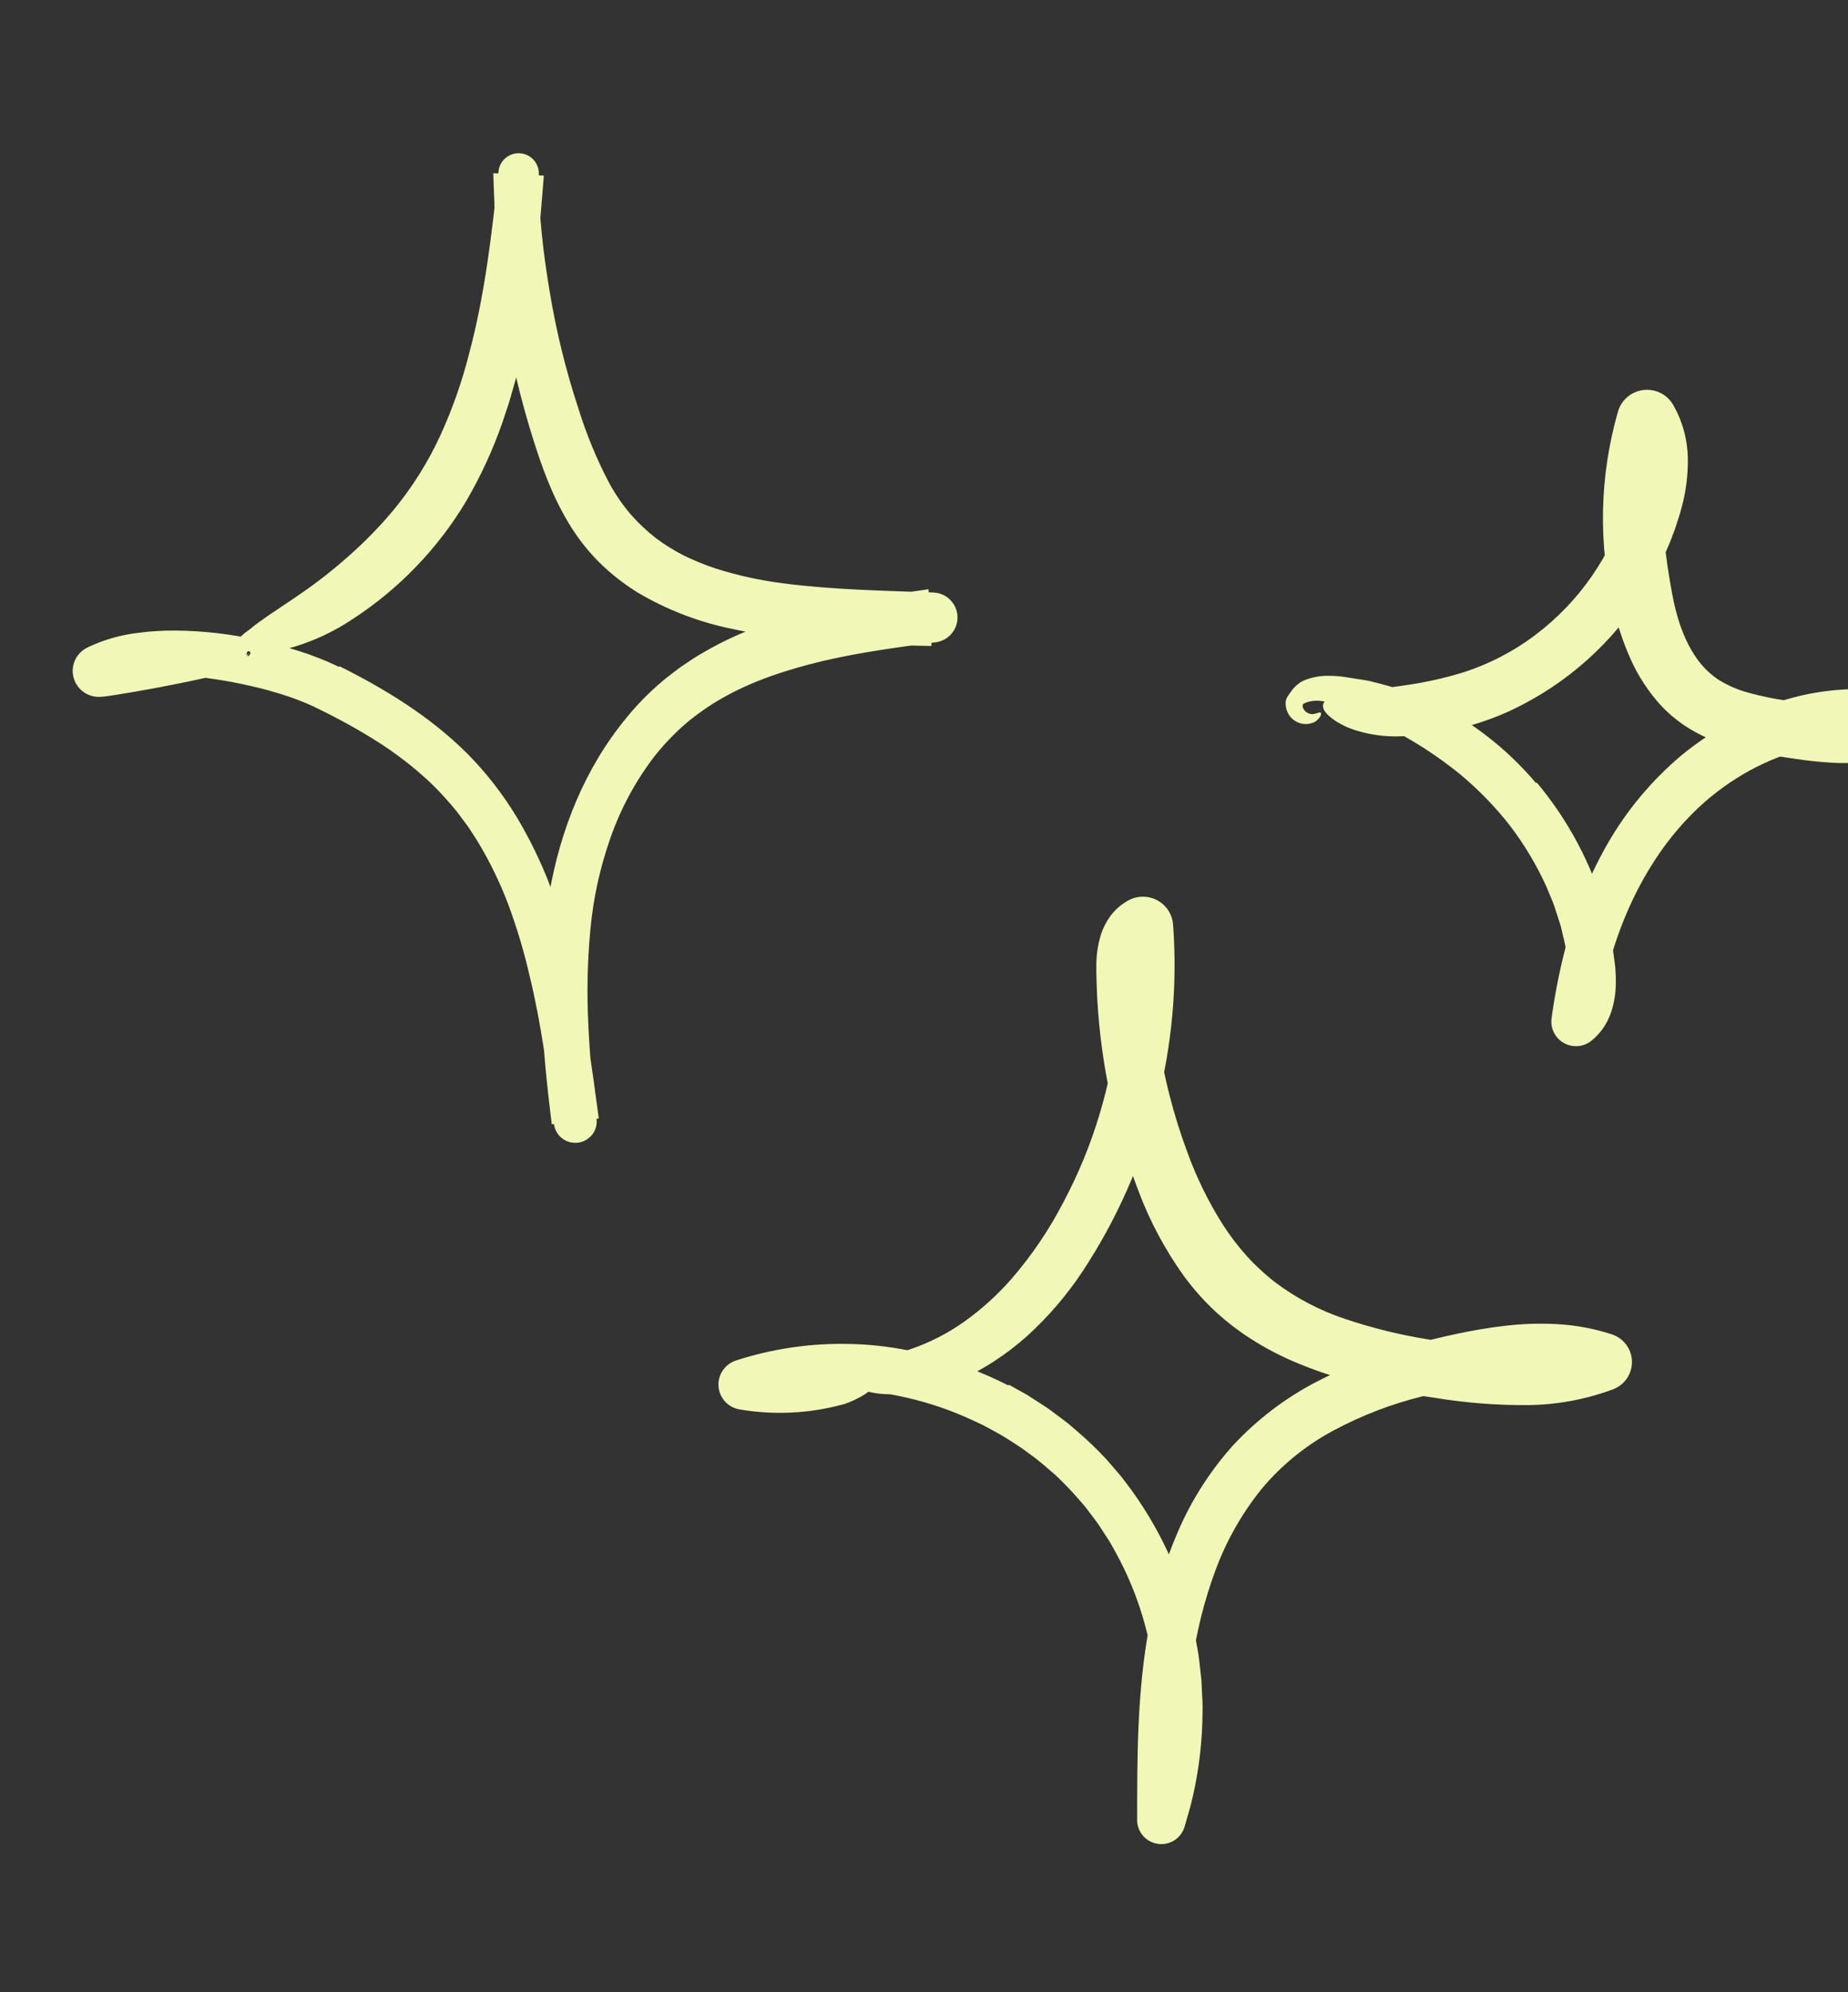 <svg width="128" height="138" viewBox="0 0 128 138" fill="none" xmlns="http://www.w3.org/2000/svg">
<rect x="0" y="0" width="128" height="138" fill="#333333" stroke="none"/>
<path d="M23.526 46.155C26.645 47.715 29.764 49.603 32.38 52.214C33.669 53.523 34.802 54.975 35.756 56.542C36.684 58.085 37.472 59.706 38.111 61.388C39.436 64.922 40.155 68.579 40.713 72.162C40.859 73.05 40.991 73.939 41.115 74.825L41.473 77.476L38.218 77.88C37.696 73.709 37.288 69.423 37.646 65.075C37.987 60.746 39.129 56.335 41.447 52.472C42.029 51.501 42.684 50.574 43.406 49.701C44.13 48.812 44.934 47.991 45.809 47.248C46.022 47.053 46.254 46.883 46.481 46.707C46.71 46.535 46.931 46.348 47.169 46.189C47.644 45.868 48.115 45.538 48.611 45.26C49.586 44.682 50.602 44.177 51.651 43.748C52.681 43.323 53.733 42.956 54.804 42.648C55.865 42.354 56.93 42.081 57.992 41.868C60.117 41.418 62.23 41.115 64.313 40.817L64.518 44.747L62.662 44.708C60.645 44.67 58.61 44.562 56.559 44.397C54.46 44.247 52.375 43.94 50.322 43.479C48.157 42.998 46.084 42.178 44.177 41.049C43.192 40.443 42.282 39.725 41.464 38.91C40.65 38.09 39.941 37.172 39.354 36.178C38.194 34.235 37.483 32.203 36.875 30.248C36.262 28.281 35.75 26.284 35.344 24.264C34.927 22.248 34.63 20.209 34.453 18.158C34.367 17.133 34.301 16.107 34.269 15.08L34.245 14.31C34.239 14.053 34.245 13.796 34.224 13.54C34.194 13.026 34.188 12.513 34.169 11.999L37.668 12.164C37.374 15.913 37.059 19.726 36.334 23.558C36.235 24.036 36.144 24.516 36.037 24.993L35.678 26.422L35.269 27.844L34.802 29.258C34.141 31.157 33.298 32.987 32.283 34.725C30.322 38.008 27.631 40.801 24.418 42.89C23.175 43.722 21.816 44.366 20.384 44.801C19.861 44.95 19.328 45.057 18.788 45.122C18.547 45.148 18.32 45.165 18.107 45.173L17.95 45.178L17.823 45.162C17.733 45.15 17.647 45.138 17.564 45.127C16.535 44.977 15.963 44.798 16.756 44.022C16.871 43.914 16.992 43.814 17.12 43.721C17.186 43.67 17.28 43.611 17.34 43.562C17.396 43.516 17.454 43.468 17.515 43.417C17.757 43.217 18.05 43.021 18.374 42.789C18.695 42.552 19.068 42.327 19.459 42.048C19.658 41.916 19.866 41.778 20.082 41.634C20.294 41.485 20.517 41.333 20.749 41.178C21.951 40.358 23.097 39.46 24.181 38.49C25.288 37.515 26.317 36.457 27.261 35.325C28.547 33.763 29.628 32.045 30.478 30.211C31.337 28.339 32.02 26.391 32.519 24.393C33.591 20.367 34.075 16.131 34.53 11.863L34.53 11.86C34.568 11.507 34.74 11.181 35.011 10.95C35.283 10.718 35.633 10.599 35.989 10.616C36.346 10.633 36.683 10.785 36.931 11.042C37.178 11.298 37.318 11.639 37.322 11.994C37.328 12.687 37.305 13.381 37.354 14.073C37.398 14.764 37.45 15.455 37.52 16.144C37.655 17.523 37.855 18.893 38.083 20.256C38.534 22.981 39.195 25.667 40.061 28.29C40.615 30.084 41.334 31.824 42.209 33.486C42.621 34.237 43.107 34.946 43.659 35.602C44.197 36.218 44.794 36.782 45.441 37.285C46.047 37.737 46.692 38.138 47.367 38.481C48.072 38.827 48.801 39.125 49.548 39.373C51.109 39.87 52.715 40.219 54.342 40.418C57.675 40.85 61.139 40.913 64.624 41.041L64.644 41.042C65.081 41.058 65.495 41.236 65.805 41.543C66.116 41.849 66.299 42.26 66.319 42.694C66.339 43.129 66.195 43.555 65.914 43.888C65.633 44.221 65.237 44.437 64.804 44.493C62.159 44.835 59.556 45.193 57.054 45.773C54.563 46.366 52.151 47.143 50.021 48.362C49.112 48.879 48.254 49.479 47.458 50.156C46.667 50.847 45.942 51.61 45.293 52.436C43.998 54.142 42.979 56.041 42.275 58.062C41.554 60.113 41.089 62.244 40.891 64.408C40.684 66.607 40.638 68.819 40.753 71.024C40.846 73.172 41.065 75.332 41.319 77.5L41.321 77.514C41.367 77.903 41.256 78.294 41.012 78.602C40.769 78.909 40.413 79.108 40.022 79.154C39.632 79.201 39.239 79.091 38.93 78.849C38.62 78.608 38.42 78.254 38.372 77.865C37.944 74.384 37.493 70.931 36.685 67.604C36.305 65.947 35.82 64.317 35.232 62.722C34.645 61.155 33.911 59.647 33.041 58.217C32.812 57.872 32.6 57.513 32.359 57.176L31.616 56.183C31.094 55.543 30.538 54.931 29.952 54.349C28.738 53.191 27.407 52.16 25.982 51.273C25.264 50.819 24.523 50.391 23.767 49.983C23.389 49.779 23.008 49.58 22.622 49.385L22.042 49.096L21.752 48.955L21.477 48.832C21.117 48.66 20.723 48.52 20.339 48.37C19.941 48.24 19.551 48.093 19.141 47.982C18.336 47.732 17.503 47.543 16.672 47.364C15.059 47.029 13.423 46.819 11.778 46.734C10.183 46.656 8.61 46.75 7.302 47.201L6.926 45.712L6.925 45.613H6.926H6.935H6.948H6.972L7.022 45.614C7.054 45.614 7.086 45.615 7.132 45.613L7.387 45.604L7.904 45.583C8.252 45.568 8.597 45.552 8.94 45.537C9.629 45.51 10.31 45.483 10.982 45.456C12.329 45.408 13.644 45.379 14.928 45.352C15.366 45.335 15.803 45.352 16.238 45.403C16.406 45.416 16.507 45.467 16.662 45.466C16.764 45.463 16.863 45.491 16.948 45.546L17.203 45.25C17.167 45.385 17.117 45.445 17.141 45.457C17.157 45.469 17.246 45.431 17.327 45.301C17.336 45.286 17.343 45.268 17.345 45.25C17.347 45.232 17.345 45.213 17.339 45.196C17.333 45.179 17.324 45.163 17.311 45.149C17.298 45.136 17.283 45.126 17.266 45.119C17.248 45.113 17.23 45.11 17.212 45.111C17.193 45.112 17.175 45.118 17.159 45.127C17.143 45.136 17.129 45.148 17.119 45.163C17.108 45.178 17.101 45.195 17.098 45.213L17.018 45.66C17.003 45.743 16.891 45.869 16.683 46.009C16.539 46.127 16.381 46.227 16.214 46.309C15.699 46.56 15.156 46.749 14.596 46.871C13.383 47.149 12.161 47.395 10.921 47.629C10.301 47.745 9.677 47.857 9.049 47.964L8.098 48.121L7.609 48.196L7.355 48.232C7.259 48.244 7.117 48.257 6.999 48.267C6.579 48.303 6.158 48.191 5.812 47.952C5.465 47.712 5.214 47.358 5.101 46.953C4.988 46.548 5.021 46.117 5.195 45.733C5.368 45.35 5.67 45.039 6.05 44.855L6.171 44.796C7.148 44.344 8.186 44.034 9.252 43.878C9.746 43.819 10.25 43.742 10.734 43.724C10.978 43.711 11.225 43.691 11.467 43.685L12.19 43.679C14.109 43.698 16.021 43.92 17.893 44.343C18.838 44.546 19.773 44.796 20.694 45.092L21.392 45.324L22.094 45.59C22.326 45.672 22.564 45.785 22.8 45.886L23.154 46.043L23.47 46.194C23.488 46.18 23.505 46.168 23.526 46.155Z" fill="#F1F8B5"/>
<path d="M106.445 54.211C108.071 56.152 109.383 58.335 110.332 60.68C110.448 60.973 110.573 61.263 110.68 61.56L110.966 62.464C111.057 62.767 111.163 63.064 111.239 63.371L111.448 64.296C111.512 64.606 111.599 64.91 111.642 65.224L111.771 66.165L111.835 66.635C111.856 66.79 111.877 66.947 111.888 67.119C111.914 67.458 111.927 67.807 111.918 68.171C111.909 68.825 111.803 69.473 111.601 70.096C111.476 70.459 111.309 70.805 111.103 71.129C110.873 71.475 110.595 71.785 110.277 72.052L110.254 72.07C109.991 72.291 109.666 72.427 109.324 72.46C108.982 72.493 108.637 72.423 108.336 72.258C108.034 72.093 107.79 71.841 107.635 71.535C107.48 71.229 107.421 70.884 107.467 70.544C107.68 68.971 107.983 67.412 108.374 65.873C109.01 63.3 109.996 60.826 111.304 58.519C112.645 56.16 114.397 54.058 116.477 52.311C118.608 50.559 121.069 49.247 123.715 48.455C126.434 47.65 129.308 47.515 132.09 48.063C132.499 48.147 132.871 48.355 133.156 48.659C133.441 48.963 133.623 49.347 133.679 49.759C133.735 50.17 133.661 50.589 133.467 50.957C133.273 51.325 132.969 51.624 132.598 51.813L132.561 51.831C131.655 52.277 130.685 52.578 129.685 52.722C128.767 52.851 127.837 52.888 126.911 52.833C126.023 52.789 125.177 52.684 124.364 52.568C123.554 52.449 122.78 52.334 121.94 52.181C120.732 51.979 119.55 51.646 118.415 51.188C117.793 50.929 117.199 50.608 116.641 50.233C116.07 49.845 115.544 49.398 115.071 48.897C114.192 47.939 113.474 46.845 112.944 45.659C112.454 44.564 112.069 43.424 111.794 42.256C110.686 37.73 110.78 32.995 112.066 28.515L112.068 28.509C112.18 28.118 112.405 27.769 112.714 27.504C113.023 27.24 113.404 27.071 113.808 27.018C114.213 26.966 114.624 27.033 114.991 27.21C115.358 27.387 115.665 27.668 115.874 28.017C116.529 29.15 116.883 30.43 116.904 31.737C116.925 32.883 116.783 34.026 116.481 35.133C116.347 35.666 116.174 36.16 116.01 36.658C115.825 37.15 115.646 37.645 115.427 38.122C115.01 39.083 114.521 40.012 113.964 40.9C111.751 44.489 108.542 47.363 104.726 49.176C102.297 50.31 99.66 50.932 96.98 51.005C95.928 51.042 94.878 50.898 93.875 50.581C93.671 50.513 93.481 50.443 93.304 50.369C93.127 50.288 92.962 50.206 92.811 50.121C92.533 49.973 92.275 49.792 92.042 49.581C91.429 49.032 91.545 48.589 92.154 48.299C92.766 48.016 93.87 47.867 95.37 47.717L96.089 47.639L96.817 47.543C97.303 47.469 97.797 47.407 98.288 47.315C99.269 47.143 100.238 46.912 101.191 46.624C103.03 46.055 104.757 45.174 106.295 44.019C109.403 41.693 111.661 38.418 112.723 34.693C112.976 33.845 113.105 32.964 113.105 32.079C113.116 31.348 112.919 30.629 112.536 30.005L115.806 29.577C115.473 30.895 115.265 32.241 115.184 33.597C115.028 36.102 115.371 38.676 115.804 41.043C116.105 42.729 116.63 44.325 117.484 45.552C117.886 46.142 118.396 46.652 118.986 47.056C119.631 47.463 120.332 47.773 121.069 47.974C121.908 48.206 122.76 48.386 123.622 48.515C124.539 48.662 125.452 48.811 126.312 48.898C128.041 49.083 129.633 49.013 130.851 48.419L131.271 51.788L130.668 51.674L130.366 51.615L130.06 51.579L129.448 51.505L128.829 51.474C127.423 51.421 126.018 51.585 124.662 51.96C123.282 52.346 121.959 52.91 120.726 53.639C119.486 54.37 118.341 55.249 117.318 56.259C116.285 57.285 115.367 58.419 114.581 59.643C112.423 62.962 111.15 66.893 110.622 70.91L108.235 69.629C108.377 69.51 108.485 69.355 108.546 69.18C108.646 68.907 108.702 68.622 108.714 68.332C108.733 67.972 108.724 67.612 108.686 67.254L108.514 66.055C108.455 65.655 108.374 65.258 108.271 64.867L108.134 64.275C108.092 64.076 108.014 63.887 107.957 63.692C107.827 63.307 107.717 62.915 107.574 62.534L107.105 61.404C106.426 59.911 105.581 58.498 104.587 57.191C103.57 55.893 102.418 54.705 101.151 53.647C99.551 52.344 97.809 51.224 95.959 50.307C95.847 50.249 95.738 50.187 95.626 50.132L95.285 49.983L94.606 49.677C94.161 49.452 93.697 49.302 93.243 49.12L92.561 48.849C92.338 48.769 92.117 48.697 91.895 48.641C91.455 48.505 90.985 48.503 90.545 48.636C90.437 48.677 90.339 48.727 90.261 48.762C90.26 48.763 90.258 48.764 90.257 48.765C90.256 48.766 90.255 48.768 90.254 48.769L90.245 48.794C90.216 48.885 90.222 48.982 90.263 49.068C90.299 49.147 90.352 49.218 90.416 49.276C90.534 49.38 90.68 49.446 90.836 49.464C90.91 49.474 90.985 49.468 91.057 49.447C91.12 49.435 91.183 49.418 91.245 49.396C91.348 49.358 91.423 49.333 91.466 49.36C91.508 49.386 91.52 49.467 91.459 49.605C91.414 49.69 91.355 49.765 91.283 49.829C91.198 49.931 91.086 50.008 90.96 50.053C90.658 50.175 90.322 50.186 90.013 50.084C89.784 50.008 89.579 49.875 89.417 49.697C89.3 49.568 89.209 49.419 89.146 49.258C89.074 49.066 89.041 48.862 89.05 48.657C89.056 48.502 89.107 48.352 89.196 48.225L89.421 47.905C89.538 47.737 89.676 47.583 89.831 47.448C89.917 47.373 90.009 47.304 90.105 47.242C90.208 47.185 90.315 47.135 90.424 47.092C90.943 46.895 91.494 46.8 92.049 46.812C92.482 46.814 92.915 46.851 93.341 46.925L94.515 47.111L94.811 47.161L95.1 47.234L95.681 47.383C97.247 47.788 98.759 48.377 100.186 49.136C102.543 50.45 104.642 52.176 106.383 54.233C106.403 54.225 106.422 54.219 106.445 54.211Z" fill="#F1F8B5"/>
<path d="M69.892 95.925L71.129 96.614L72.319 97.382L72.615 97.576L72.899 97.788L73.466 98.213C73.654 98.356 73.846 98.494 74.03 98.641L74.567 99.104C75.286 99.719 75.97 100.373 76.615 101.064L77.542 102.136C77.846 102.496 78.113 102.885 78.399 103.259C79.495 104.781 80.424 106.415 81.171 108.134C81.893 109.85 82.44 111.635 82.805 113.461C82.888 113.946 82.989 114.428 83.052 114.917L83.215 116.385L83.287 117.862C83.312 118.354 83.28 118.848 83.279 119.34C83.214 121.314 82.932 123.274 82.437 125.187L82.049 126.532C81.938 126.919 81.69 127.252 81.351 127.471C81.013 127.69 80.606 127.78 80.206 127.724C79.806 127.668 79.44 127.47 79.174 127.167C78.909 126.863 78.763 126.475 78.763 126.073L78.764 125.995C78.767 121.653 78.758 117.176 79.596 112.679C80.008 110.402 80.682 108.181 81.605 106.058C82.547 103.877 83.839 101.862 85.43 100.093C87.063 98.341 88.98 96.876 91.102 95.759C93.162 94.689 95.328 93.837 97.566 93.216C98.666 92.903 99.769 92.636 100.876 92.399C101.986 92.166 103.123 91.96 104.297 91.832C105.497 91.691 106.707 91.655 107.914 91.725C109.179 91.8 110.43 92.035 111.635 92.426C112.033 92.555 112.38 92.803 112.631 93.136C112.881 93.469 113.022 93.871 113.035 94.287C113.047 94.702 112.931 95.112 112.701 95.459C112.471 95.806 112.139 96.075 111.75 96.227L111.707 96.244C109.809 96.947 107.802 97.315 105.777 97.33C103.628 97.343 101.482 97.173 99.362 96.822C97.26 96.532 95.18 96.108 93.133 95.552C92.075 95.26 91.036 94.904 90.021 94.486C88.977 94.064 87.968 93.557 87.007 92.971C86.021 92.371 85.096 91.679 84.244 90.902C83.397 90.121 82.629 89.257 81.954 88.325C80.67 86.522 79.627 84.56 78.852 82.489C77.329 78.51 76.388 74.334 76.059 70.088C76.02 69.559 75.987 69.029 75.969 68.498C75.957 68.233 75.948 67.968 75.945 67.702C75.941 67.434 75.931 67.186 75.937 66.861C75.936 66.146 76.043 65.434 76.252 64.75C76.395 64.298 76.609 63.871 76.886 63.486C77.217 63.03 77.644 62.652 78.138 62.379L78.159 62.367C78.401 62.236 78.666 62.153 78.94 62.124C79.213 62.095 79.49 62.12 79.754 62.197C80.019 62.275 80.265 62.403 80.479 62.575C80.693 62.747 80.871 62.96 81.003 63.2C81.145 63.461 81.23 63.748 81.253 64.044C81.872 72.502 79.679 80.929 75.013 88.024C73.926 89.672 72.638 91.18 71.179 92.513C70.431 93.186 69.631 93.797 68.785 94.342C67.935 94.889 67.036 95.356 66.1 95.738C64.614 96.366 63.006 96.651 61.394 96.574C60.361 96.536 59.352 96.251 58.453 95.743C57.485 95.13 57.677 94.706 58.519 94.509C58.948 94.386 59.546 94.309 60.298 94.166C61.207 93.998 62.103 93.771 62.983 93.486C64.332 93.032 65.608 92.385 66.769 91.564C67.978 90.702 69.082 89.704 70.06 88.588C71.471 86.957 72.682 85.165 73.669 83.25C74.691 81.327 75.521 79.309 76.148 77.224C77.41 73.055 77.861 68.684 77.478 64.346L79.971 65.678C79.972 65.68 79.976 65.685 79.972 65.679L79.962 65.665C79.964 65.668 79.966 65.671 79.968 65.673C79.973 65.68 79.978 65.684 79.975 65.681V65.686C79.961 65.706 79.949 65.728 79.94 65.751C79.875 65.904 79.833 66.065 79.815 66.23C79.782 66.488 79.769 66.749 79.776 67.009L79.813 67.996C79.882 69.337 80.024 70.673 80.219 72C80.621 74.649 81.291 77.251 82.222 79.765C82.864 81.551 83.702 83.26 84.721 84.863C85.207 85.617 85.753 86.331 86.352 86.999C86.64 87.32 86.945 87.627 87.264 87.918C87.425 88.061 87.575 88.213 87.741 88.35L88.237 88.759C89.723 89.893 91.389 90.772 93.165 91.361C95.045 91.994 96.974 92.468 98.933 92.78C100.896 93.143 102.883 93.37 104.877 93.459C106.73 93.548 108.583 93.281 110.334 92.671L110.397 96.048C108.663 95.461 106.705 95.365 104.694 95.566C103.688 95.661 102.667 95.827 101.635 96.024C100.602 96.225 99.576 96.451 98.567 96.711C96.405 97.242 94.32 98.041 92.36 99.092C90.455 100.11 88.765 101.484 87.383 103.139C86.013 104.839 84.932 106.749 84.18 108.796C83.405 110.891 82.864 113.065 82.567 115.278C82.067 118.763 82.013 122.364 81.967 126.013L79.008 125.529C80.979 119.744 80.292 113.077 77.342 107.654C77.149 107.32 76.978 106.972 76.768 106.648L76.137 105.677C75.923 105.356 75.677 105.059 75.449 104.747C75.331 104.595 75.222 104.435 75.096 104.289L74.716 103.854C74.21 103.27 73.676 102.713 73.115 102.183C72.526 101.682 71.955 101.158 71.317 100.714C71.01 100.476 70.692 100.253 70.364 100.046C70.035 99.84 69.713 99.62 69.378 99.422L68.355 98.859C68.016 98.666 67.652 98.522 67.302 98.35C65.883 97.693 64.399 97.184 62.875 96.832C59.241 95.983 55.469 95.91 51.805 96.618L51.767 95.171C53.961 95.835 56.263 96.067 58.547 95.855C59.843 95.734 60.5 95.699 60.495 95.977C60.486 96.099 60.315 96.312 59.946 96.554C59.722 96.701 59.488 96.831 59.245 96.944C59.103 97.013 58.948 97.082 58.779 97.147C58.695 97.179 58.608 97.216 58.516 97.246C58.424 97.273 58.328 97.299 58.23 97.325C55.94 97.924 53.548 98.027 51.215 97.627C50.828 97.56 50.476 97.365 50.214 97.076C49.951 96.786 49.794 96.417 49.766 96.027C49.739 95.638 49.843 95.251 50.062 94.927C50.281 94.603 50.603 94.362 50.976 94.242L51.124 94.194C53.442 93.459 55.86 93.085 58.293 93.088C60.291 93.082 62.281 93.336 64.213 93.842C66.158 94.343 68.043 95.054 69.834 95.962C69.853 95.948 69.871 95.937 69.892 95.925Z" fill="#F1F8B5"/>
</svg>
